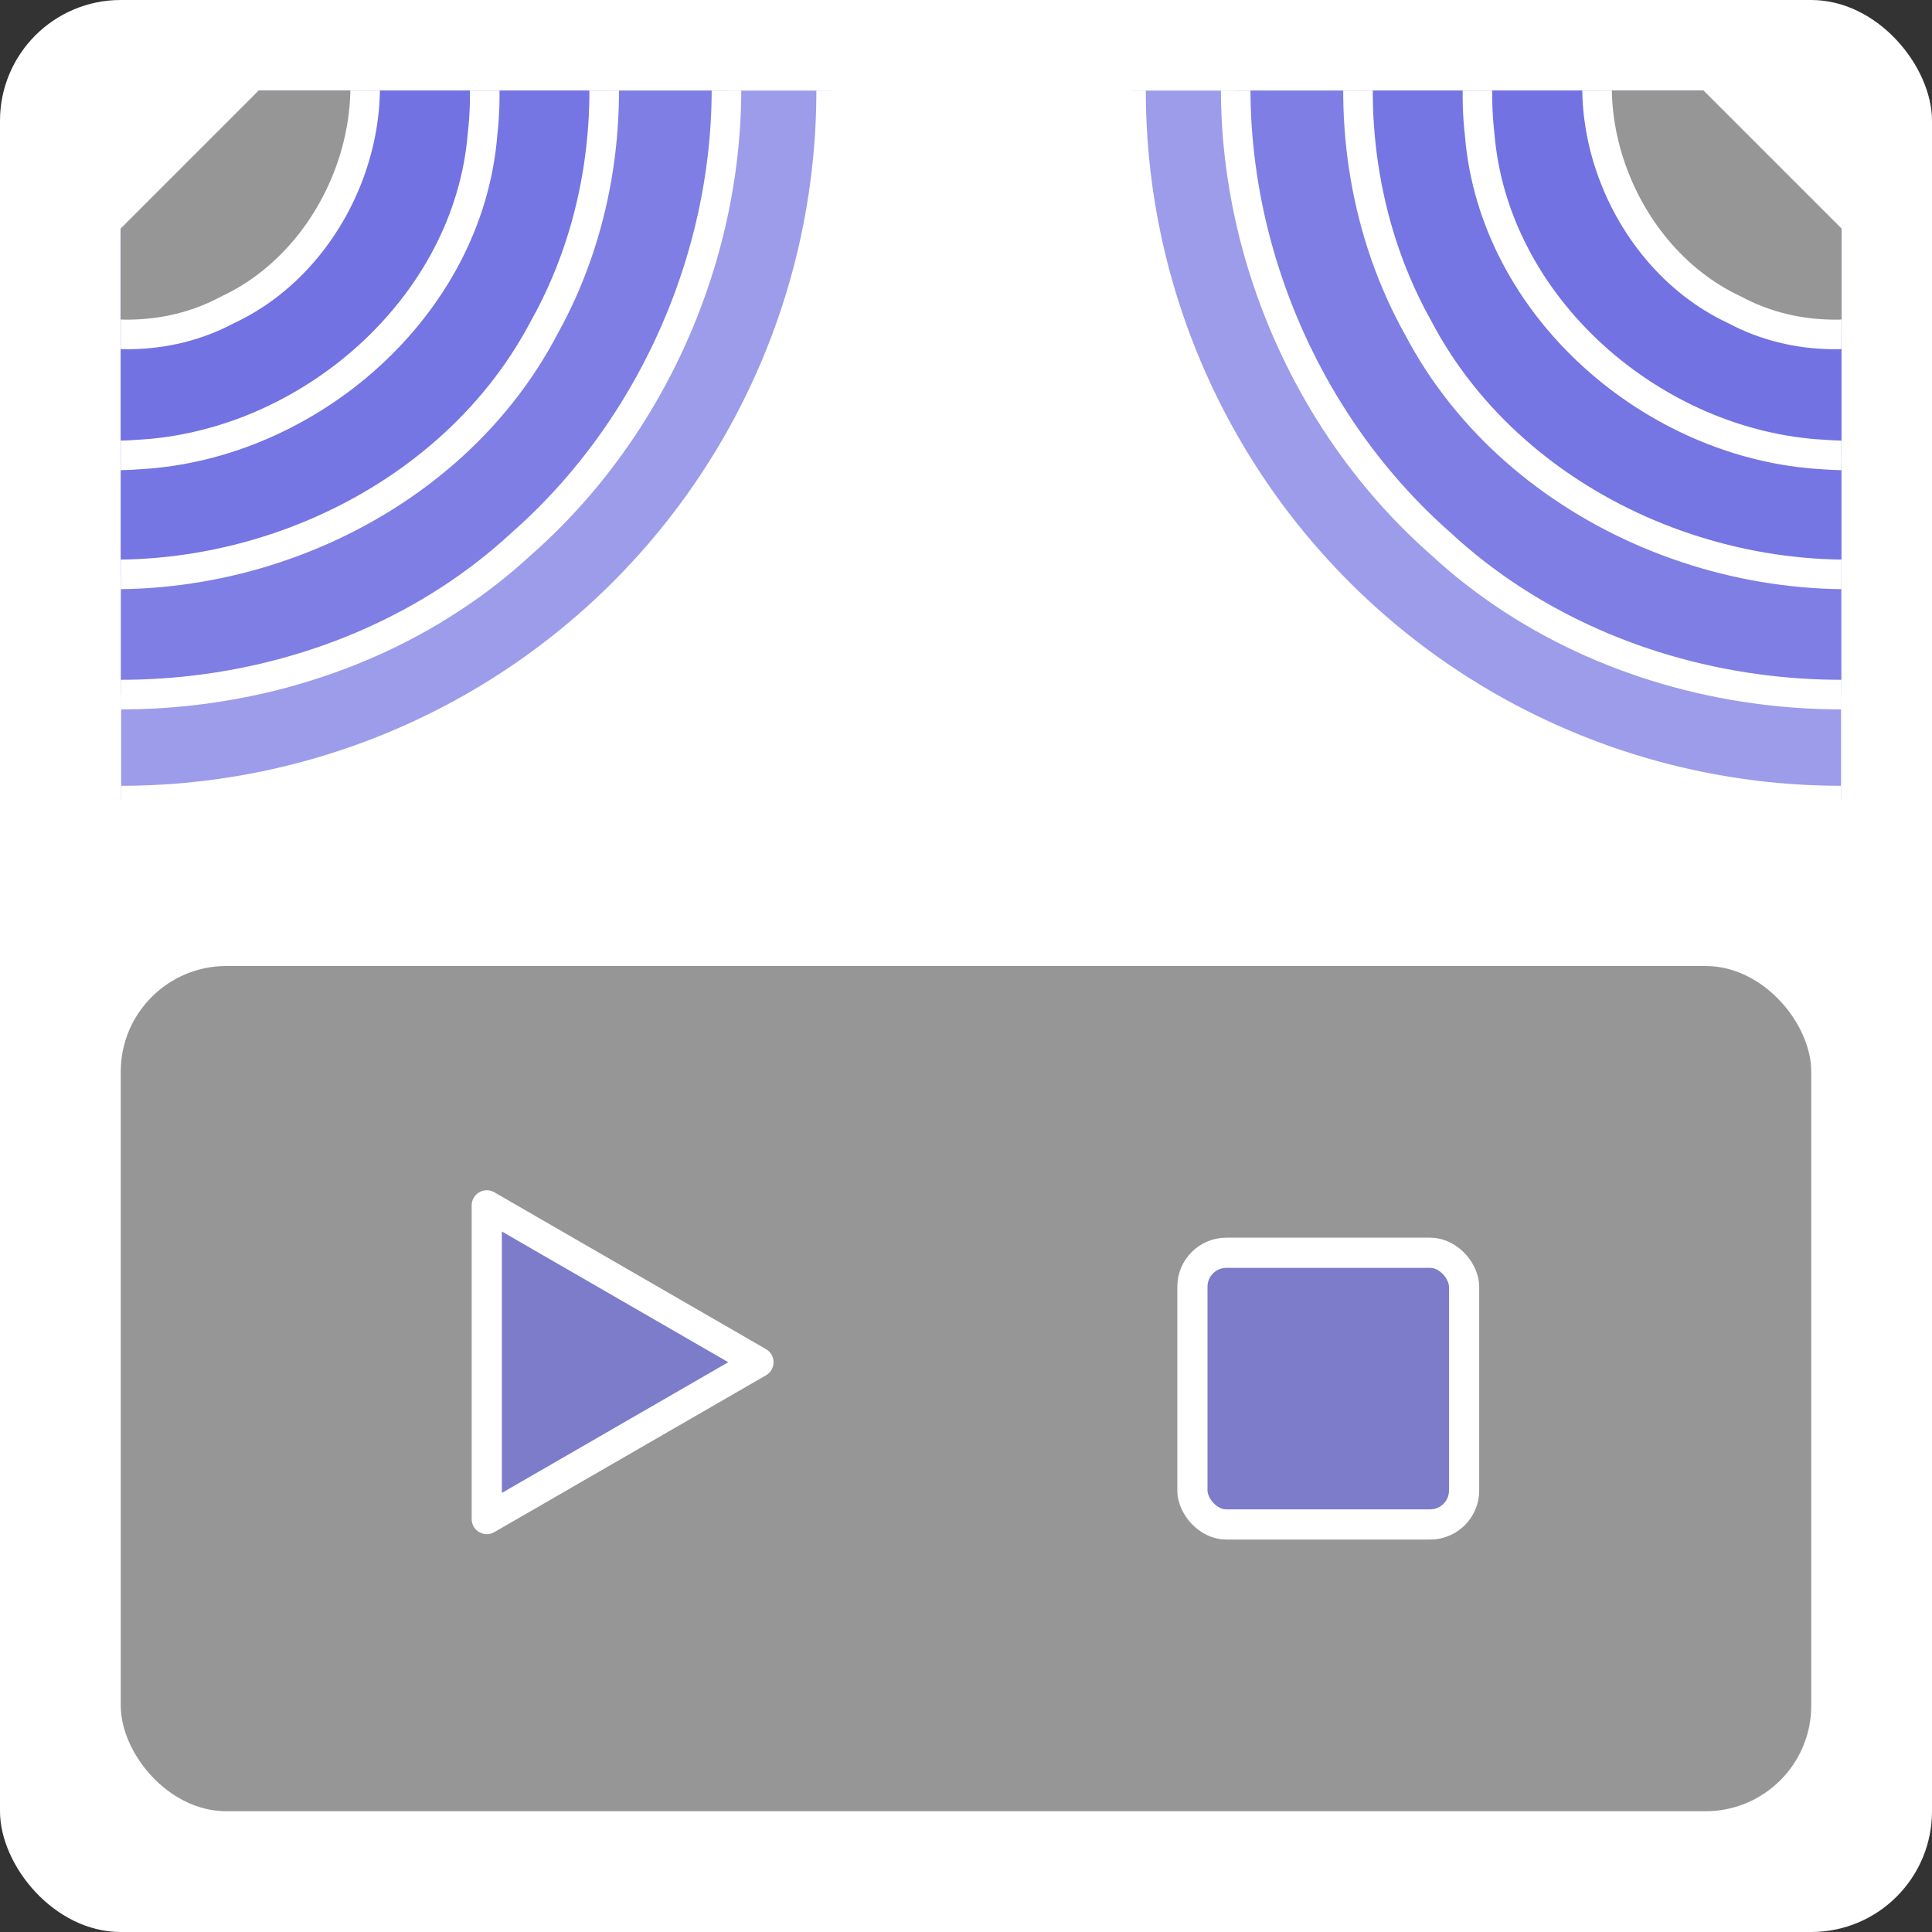 <?xml version="1.0" encoding="UTF-8" standalone="no"?>
<!-- Created with Inkscape (http://www.inkscape.org/) -->

<svg
   xmlns:dc="http://purl.org/dc/elements/1.1/"
   xmlns:cc="http://creativecommons.org/ns#"
   xmlns:rdf="http://www.w3.org/1999/02/22-rdf-syntax-ns#"
   xmlns:svg="http://www.w3.org/2000/svg"
   xmlns="http://www.w3.org/2000/svg"
   xmlns:sodipodi="http://sodipodi.sourceforge.net/DTD/sodipodi-0.dtd"
   xmlns:inkscape="http://www.inkscape.org/namespaces/inkscape"
   width="512"
   height="512"
   id="svg2"
   version="1.1"
   inkscape:version="0.48.4 r9939"
   inkscape:export-filename="/home/eisd/build/dmix/icons/icon_store.png"
   inkscape:export-xdpi="90"
   inkscape:export-ydpi="90"
   sodipodi:docname="New document 1">
  <rect width="100%" height="100%" fill="#333333" stroke="none"/>
  <defs
     id="defs4">
    <clipPath
       clipPathUnits="userSpaceOnUse"
       id="clipPath4097">
      <rect
         style="fill:#ffffff;fill-opacity:1;stroke:none"
         id="rect4099"
         width="192"
         height="192"
         x="0"
         y="540.362" />
    </clipPath>
    <clipPath
       clipPathUnits="userSpaceOnUse"
       id="clipPath4101">
      <rect
         style="fill:#ffffff;fill-opacity:1;stroke:none"
         id="rect4103"
         width="192"
         height="192"
         x="0"
         y="540.362" />
    </clipPath>
    <clipPath
       clipPathUnits="userSpaceOnUse"
       id="clipPath4105">
      <rect
         style="fill:#ffffff;fill-opacity:1;stroke:none"
         id="rect4107"
         width="192"
         height="192"
         x="0"
         y="540.362" />
    </clipPath>
    <clipPath
       clipPathUnits="userSpaceOnUse"
       id="clipPath4109">
      <rect
         style="fill:#ffffff;fill-opacity:1;stroke:none"
         id="rect4111"
         width="192"
         height="192"
         x="0"
         y="540.362" />
    </clipPath>
    <clipPath
       clipPathUnits="userSpaceOnUse"
       id="clipPath4113">
      <rect
         style="fill:#ffffff;fill-opacity:1;stroke:none"
         id="rect4115"
         width="196"
         height="196"
         x="256"
         y="0" />
    </clipPath>
  </defs>
  <sodipodi:namedview
     id="base"
     pagecolor="#ffffff"
     bordercolor="#666666"
     borderopacity="1.0"
     inkscape:pageopacity="0.0"
     inkscape:pageshadow="2"
     inkscape:zoom="0.35"
     inkscape:cx="-340.63354"
     inkscape:cy="348.22369"
     inkscape:document-units="px"
     inkscape:current-layer="layer1"
     showgrid="true"
     guidetolerance="1"
     objecttolerance="1"
     inkscape:window-width="1920"
     inkscape:window-height="1061"
     inkscape:window-x="1366"
     inkscape:window-y="0"
     inkscape:window-maximized="0">
    <inkscape:grid
       type="xygrid"
       id="grid2985"
       empspacing="8"
       visible="true"
       enabled="true"
       snapvisiblegridlinesonly="true"
       spacingx="8px"
       originy="0px"
       spacingy="8px"
       empcolor="#0000ff"
       empopacity="0.251"
       dotted="false" />
  </sodipodi:namedview>
  <g
     inkscape:label="Layer 1"
     inkscape:groupmode="layer"
     id="layer1"
     transform="translate(0,-540.362)">
    <rect
       style="fill:#ffffff;fill-opacity:1;stroke:none;stroke-width:32;stroke-linejoin:round;stroke-miterlimit:4;stroke-opacity:1;stroke-dasharray:none"
       id="rect4249"
       width="512"
       height="512"
       x="0"
       y="0"
       transform="translate(0,540.362)"
       rx="32"
       ry="32" />
    <g
       id="g4536">
      <rect
         ry="28"
         rx="28"
         y="796.362"
         x="32"
         height="224"
         width="448"
         id="rect2987"
         style="fill:#969696;fill-opacity:1;fill-rule:evenodd;stroke:none" />
      <rect
         ry="9"
         rx="9"
         y="872.362"
         x="316"
         height="72"
         width="72"
         id="rect3759"
         style="fill:#7171e3;fill-opacity:0.697;stroke:#ffffff;stroke-width:8;stroke-miterlimit:4;stroke-opacity:1;stroke-dasharray:none" />
      <path
         inkscape:transform-center-x="-12"
         transform="translate(25,581.362)"
         d="m 176,320 -72,41.569 0,-83.138 z"
         inkscape:randomized="0"
         inkscape:rounded="2.1857516e-16"
         inkscape:flatsided="true"
         sodipodi:arg2="1.0471976"
         sodipodi:arg1="0"
         sodipodi:r2="24"
         sodipodi:r1="48"
         sodipodi:cy="320"
         sodipodi:cx="128"
         sodipodi:sides="3"
         id="path3791"
         style="fill:#7171e3;fill-opacity:0.697;stroke:#ffffff;stroke-width:8;stroke-linejoin:round;stroke-miterlimit:4;stroke-opacity:1;stroke-dasharray:none"
         sodipodi:type="star" />
      <path
         clip-path="url(#clipPath4113)"
         transform="matrix(0.98,0,0,0.98,-218.776,564.362)"
         d="M 448,0 A 192,192 0 1 1 64,0 192,192 0 1 1 448,0 z"
         sodipodi:ry="192"
         sodipodi:rx="192"
         sodipodi:cy="0"
         sodipodi:cx="256"
         id="path3802"
         style="fill:#7171e3;fill-opacity:0.697;stroke:#ffffff;stroke-width:8;stroke-linejoin:round;stroke-miterlimit:4;stroke-opacity:1;stroke-dasharray:none"
         sodipodi:type="arc" />
      <path
         transform="translate(32,24)"
         clip-path="url(#clipPath4109)"
         inkscape:connector-curvature="0"
         id="path3802-9"
         d="m -2.281,380.156 c -76.93,-0.352 -148.07,62.586 -156.732,139.022 -8.686,65.095 26.065,134.861 85.732,163.76 56.794,29.576 132.115,21.418 179.594,-22.594 42.986,-37.861 63.918,-100.046 49.875,-156.031 C 143.777,449.717 101.07,402.907 47.047,387.229 31.083,382.265 14.439,379.795 -2.281,380.156 z"
         style="fill:#7171e3;fill-opacity:0.697;stroke:#ffffff;stroke-width:7.837;stroke-linejoin:round;stroke-miterlimit:4;stroke-opacity:1;stroke-dasharray:none" />
      <path
         transform="translate(32,24)"
         clip-path="url(#clipPath4105)"
         inkscape:connector-curvature="0"
         id="path3863"
         d="m -0.969,411.969 c -68.417,-0.942 -130.693,62.08 -127.688,130.625 1.432,55.917 42.227,109.96 97.344,122.469 C 22.908,678.329 85.879,653.396 112.212,603.162 139.892,553.683 131.198,485.233 88.055,447.188 64.254,424.848 31.815,411.257 -0.969,411.969 z"
         style="fill:#7171e3;fill-opacity:0.697;stroke:#ffffff;stroke-width:7.837;stroke-linejoin:round;stroke-miterlimit:4;stroke-opacity:1;stroke-dasharray:none" />
      <path
         transform="translate(32,24)"
         clip-path="url(#clipPath4101)"
         inkscape:connector-curvature="0"
         id="path3895"
         d="m -1.5,443.906 c -55.433,-0.441 -103.892,55.521 -94.406,110.375 7.467,46.919 52.388,86.324 100.688,82.531 45.021,-2.441 87.385,-39.08 91.097,-84.867 C 100.726,509.393 75.134,464.355 34.094,450.312 22.757,445.801 10.701,443.659 -1.5,443.906 z"
         style="fill:#7171e3;fill-opacity:0.697;stroke:#ffffff;stroke-width:7.837;stroke-linejoin:round;stroke-miterlimit:4;stroke-opacity:1;stroke-dasharray:none" />
      <path
         transform="translate(32,24)"
         clip-path="url(#clipPath4097)"
         inkscape:connector-curvature="0"
         id="path3927"
         d="m -0.906,475.656 c -41.887,-0.423 -76.106,48.013 -60,87.156 12.798,33.631 56.698,53.127 89.281,35.625 C 60.227,583.604 75.772,539.305 56,508.906 44.591,489.062 22.486,474.773 -0.906,475.656 z"
         style="fill:#969696;fill-opacity:1;stroke:#ffffff;stroke-width:7.837;stroke-linejoin:round;stroke-miterlimit:4;stroke-opacity:1;stroke-dasharray:none" />
      <path
         inkscape:connector-curvature="0"
         id="path4183"
         d="M -12.067,622.429 78.067,532.296"
         style="fill:none;stroke:#ffffff;stroke-width:31.867;stroke-linecap:butt;stroke-linejoin:miter;stroke-miterlimit:4;stroke-opacity:1;stroke-dasharray:none" />
      <path
         sodipodi:type="arc"
         style="fill:#7171e3;fill-opacity:0.697;stroke:#ffffff;stroke-width:8;stroke-linejoin:round;stroke-miterlimit:4;stroke-opacity:1;stroke-dasharray:none"
         id="path4225"
         sodipodi:cx="256"
         sodipodi:cy="0"
         sodipodi:rx="192"
         sodipodi:ry="192"
         d="M 448,0 A 192,192 0 1 1 64,0 192,192 0 1 1 448,0 z"
         transform="matrix(-0.98,0,0,0.98,738.776,564.362)"
         clip-path="url(#clipPath4113)" />
      <path
         style="fill:#7171e3;fill-opacity:0.697;stroke:#ffffff;stroke-width:7.837;stroke-linejoin:round;stroke-miterlimit:4;stroke-opacity:1;stroke-dasharray:none"
         d="m -2.281,380.156 c -76.93,-0.352 -148.07,62.586 -156.732,139.022 -8.686,65.095 26.065,134.861 85.732,163.76 56.794,29.576 132.115,21.418 179.594,-22.594 42.986,-37.861 63.918,-100.046 49.875,-156.031 C 143.777,449.717 101.07,402.907 47.047,387.229 31.083,382.265 14.439,379.795 -2.281,380.156 z"
         id="path4227"
         inkscape:connector-curvature="0"
         clip-path="url(#clipPath4109)"
         transform="matrix(-1,0,0,1,488,24)" />
      <path
         style="fill:#7171e3;fill-opacity:0.697;stroke:#ffffff;stroke-width:7.837;stroke-linejoin:round;stroke-miterlimit:4;stroke-opacity:1;stroke-dasharray:none"
         d="m -0.969,411.969 c -68.417,-0.942 -130.693,62.08 -127.688,130.625 1.432,55.917 42.227,109.96 97.344,122.469 C 22.908,678.329 85.879,653.396 112.212,603.162 139.892,553.683 131.198,485.233 88.055,447.188 64.254,424.848 31.815,411.257 -0.969,411.969 z"
         id="path4229"
         inkscape:connector-curvature="0"
         clip-path="url(#clipPath4105)"
         transform="matrix(-1,0,0,1,488,24)" />
      <path
         style="fill:#7171e3;fill-opacity:0.697;stroke:#ffffff;stroke-width:7.837;stroke-linejoin:round;stroke-miterlimit:4;stroke-opacity:1;stroke-dasharray:none"
         d="m -1.5,443.906 c -55.433,-0.441 -103.892,55.521 -94.406,110.375 7.467,46.919 52.388,86.324 100.688,82.531 45.021,-2.441 87.385,-39.08 91.097,-84.867 C 100.726,509.393 75.134,464.355 34.094,450.312 22.757,445.801 10.701,443.659 -1.5,443.906 z"
         id="path4231"
         inkscape:connector-curvature="0"
         clip-path="url(#clipPath4101)"
         transform="matrix(-1,0,0,1,488,24)" />
      <path
         style="fill:#969696;fill-opacity:1;stroke:#ffffff;stroke-width:7.837;stroke-linejoin:round;stroke-miterlimit:4;stroke-opacity:1;stroke-dasharray:none"
         d="m -0.906,475.656 c -41.887,-0.423 -76.106,48.013 -60,87.156 12.798,33.631 56.698,53.127 89.281,35.625 C 60.227,583.604 75.772,539.305 56,508.906 44.591,489.062 22.486,474.773 -0.906,475.656 z"
         id="path4233"
         inkscape:connector-curvature="0"
         clip-path="url(#clipPath4097)"
         transform="matrix(-1,0,0,1,488,24)" />
      <path
         style="fill:none;stroke:#ffffff;stroke-width:31.867;stroke-linecap:butt;stroke-linejoin:miter;stroke-miterlimit:4;stroke-opacity:1;stroke-dasharray:none"
         d="M 532.067,622.429 441.933,532.296"
         id="path4235"
         inkscape:connector-curvature="0" />
    </g>
  </g>
</svg>

